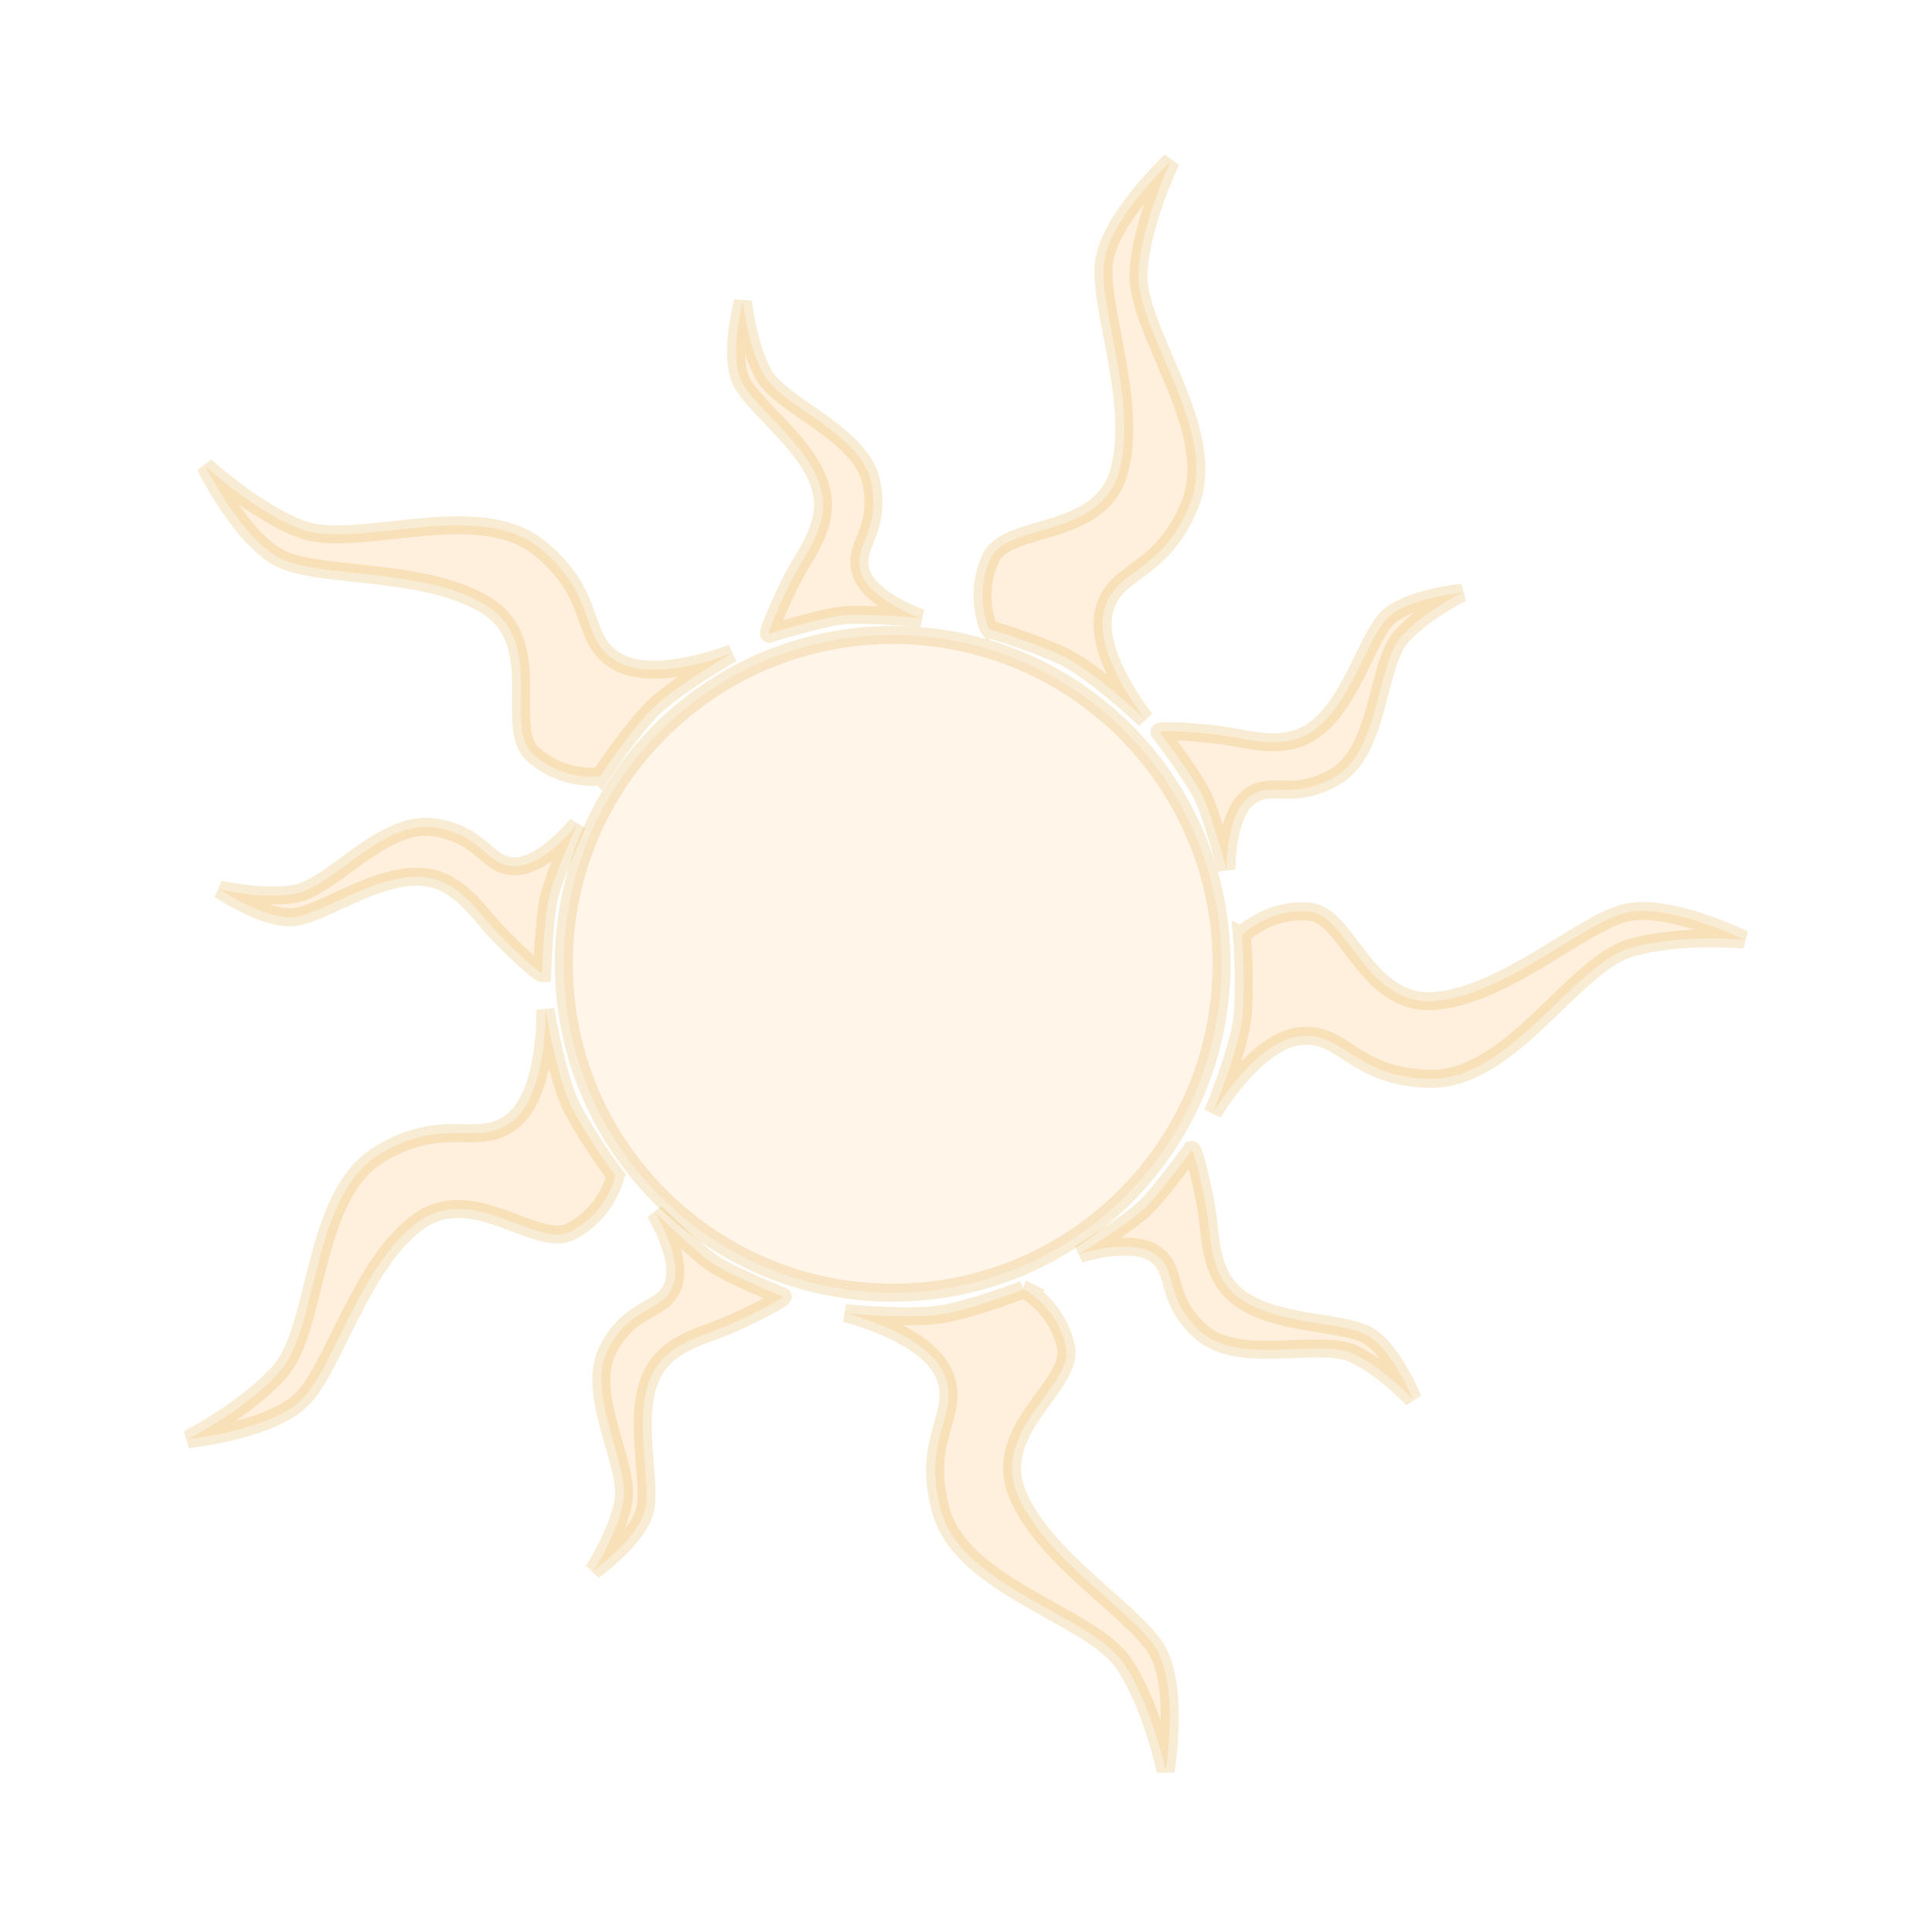 <svg:svg xmlns:dc="http://purl.org/dc/elements/1.1/" xmlns:ns2="http://creativecommons.org/ns#" xmlns:rdf="http://www.w3.org/1999/02/22-rdf-syntax-ns#" xmlns:svg="http://www.w3.org/2000/svg" height="645.29" id="svg2" version="1.1" viewBox="90.361 281.588 645.29 645.29" width="645.29">
  <svg:defs id="defs4">
    <svg:filter id="filter3702">
      <svg:feGaussianBlur id="feGaussianBlur3704" stdDeviation="12.928" />
    </svg:filter>
  </svg:defs>
  <svg:g id="layer1" stroke-width="14.7">
    <svg:g id="g3621" opacity=".557" transform="matrix(.409 0 0 .409 229.59 400.97)">
      <svg:path d="m657.14 495.22c0 148.33-120.24 268.57-268.57 268.57s-268.57-120.24-268.57-268.57 120.24-268.57 268.57-268.57 268.57 120.24 268.57 268.57z" fill="#ffb357" id="path2816" opacity=".238" />
      <svg:path d="m606.49 305.97s25.615 33.284 34.471 50.659c8.003 15.7 20.221 61.491 20.221 61.491s-0.769-43.924 17.806-58.785c18.575-14.86 35.25 3.556 70.586-16.718 37.151-21.315 33.62-91.308 54.638-114.85 17.95-20.104 49.384-35.612 49.384-35.612s-45.331 4.166-61.617 21.315c-16.678 17.562-29.978 71.524-60.98 91.995-23.991 15.842-51.468 6.125-72.642 3.232-20.577-2.812-51.867-4.587-51.867-2.729z" fill="#ff8b00" id="path2818" opacity=".238" />
      <svg:path d="m467.59 221.97s33.516 9.515 60.654 22.294c24.522 11.547 66.58 51.33 66.58 51.33s-42.321-52.677-33.739-88.245c8.582-35.569 46.207-28.89 70.065-86.832 25.084-60.918-45.157-142.69-41.784-191.11 2.881-41.355 26.486-89.826 26.486-89.826s-51.187 47.776-54.83 83.971c-3.73 37.065 27.672 114.2 12.541 169.3-15.131 55.103-90.865 41.903-104.7 70.696-13.832 28.794-3.026 56.165-1.276 58.423z" fill="#ff8b00" id="path2820" opacity=".238" />
      <svg:path d="m149.94 341.87s18.858-29.296 38.983-51.539c18.185-20.1 68.487-48.757 68.487-48.757s-62.714 25.156-94.245 6.593-14.19-52.615-62.679-92.306c-50.979-41.729-149.65 1.671-195-15.651-38.726-14.793-78.228-51.485-78.228-51.485s30.808 62.877 64.376 76.897c34.375 14.357 117.31 6.766 165.62 37.28 48.313 30.515 13.64 99.127 37.161 120.74 23.521 21.614 52.852 19.242 55.522 18.225z" fill="#ff8b00" id="path2824" opacity=".238" />
      <svg:path d="m162.02 667.96s-20.985-27.812-34.914-54.378c-12.587-24.006-22.119-81.108-22.119-81.108s1.961 67.543-26.345 90.728-54.279-4.845-108.27 26.962c-56.762 33.441-50.092 141.03-82.001 177.61-27.251 31.239-75.324 55.647-75.324 55.647s69.647-7.21 94.392-33.874c25.341-27.306 46.844-107.76 92.16-142.57 45.317-34.81 97.743 21.416 126.15 6.803 28.405-14.614 36.304-42.961 36.271-45.818z" fill="#ff8b00" id="path2828" opacity=".238" />
      <svg:path d="m495.44 761.06s-32.352 12.93-61.647 19.381c-26.471 5.829-84.069 0.005-84.069 0.005s65.68 15.875 80.603 49.283c14.922 33.408-18.952 51.093-2.466 111.55 17.333 63.559 122.89 85.425 149.78 125.83 22.97 34.509 33.874 87.309 33.874 87.309s11.364-69.091-7.852-99.979c-19.679-31.631-91.644-73.54-113.31-126.42-21.664-52.877 46.373-88.667 39.745-119.92-6.627-31.249-31.899-46.326-34.664-47.046z" fill="#ff8b00" id="path2832" opacity=".238" />
      <svg:path d="m673.78 472.07s2.962 34.714 0.614 64.618c-2.122 27.022-24.445 80.437-24.445 80.437s34.29-58.224 70.594-62.786c36.304-4.561 43.373 32.993 106.01 34.801 65.853 1.902 117.47-92.731 163.96-106.71 39.698-11.941 93.386-7.017 93.386-7.017s-62.799-30.967-97.94-21.564c-35.987 9.629-97.014 66.295-153.91 71.644-56.892 5.349-71.348-70.155-103.17-72.903-31.825-2.747-53.601 17.047-55.094 19.483z" fill="#ff8b00" id="path2836" opacity=".238" />
      <svg:path d="m287.75 225.6s40.083-12.543 59.447-14.853c17.498-2.088 64.691 2.262 64.691 2.262s-41.487-14.449-49.017-37.014c-7.53-22.565 15.512-31.853 8.691-72.017-7.172-42.226-74.077-63.087-88.91-90.943-12.667-23.789-16.364-58.645-16.364-58.645s-11.747 43.98-1.278 65.187c10.721 21.717 56.768 52.837 65.272 89.001 6.581 27.986-12.028 50.416-22.057 69.288-9.745 18.339-22.218 47.091-20.475 47.733z" fill="#ff8b00" id="path3610" opacity=".238" />
      <svg:path d="m102.35 502.75s1.226-41.982 5.362-61.04c3.737-17.221 23.252-60.411 23.252-60.411s-27.198 34.499-50.985 34.253c-23.787-0.247-25.046-25.059-65.237-31.719-42.255-7.002-83.81 49.431-114.98 54.36-26.621 4.21-60.774-3.672-60.774-3.672s37.738 25.458 61.201 22.484c24.027-3.046 68.471-36.415 105.43-32.65 28.601 2.913 43.729 27.824 58.295 43.463 14.154 15.197 37.261 36.371 38.436 34.933z" fill="#ff8b00" id="path3612" opacity=".238" />
      <svg:path d="m298.82 766.84s-39.004-15.577-55.48-26.01c-14.888-9.428-48.743-42.594-48.743-42.594s23.053 37.396 14.648 59.65c-8.405 22.254-32.139 14.91-52.204 50.365-21.096 37.276 17.622 95.692 11.54 126.66-5.194 26.446-24.332 55.812-24.332 55.812s36.875-26.692 42.145-49.748c5.396-23.611-10.67-76.815 5.566-110.23 12.564-25.859 41.156-31.506 60.848-39.811 19.136-8.071 46.96-22.494 46.013-24.092z" fill="#ff8b00" id="path3614" opacity=".238" />
      <svg:path d="m632.68 647.22s-24.413 34.176-38.468 47.695c-12.7 12.217-52.971 37.204-52.971 37.204s41.809-13.489 61.422-0.029c19.613 13.461 6.832 34.764 36.492 62.692 31.183 29.362 97.136 5.661 125.77 18.938 24.45 11.339 48.416 36.917 48.416 36.917s-17.148-42.169-38.287-52.774c-21.65-10.87-77.15-7.93-105.74-31.66-22.12-18.35-20.8-47.47-24.18-68.57-3.29-20.51-10.67-50.96-12.45-50.42z" fill="#ff8b00" id="path3616" opacity=".238" />
    </svg:g>
    <svg:g fill="none" filter="url(#filter3702)" id="g3634" opacity=".791" stroke="#db971c" transform="matrix(.409 0 0 .409 229.59 400.97)">
      <svg:path d="m657.14 495.22c0 148.33-120.24 268.57-268.57 268.57s-268.57-120.24-268.57-268.57 120.24-268.57 268.57-268.57 268.57 120.24 268.57 268.57z" id="path3636" opacity=".238" />
      <svg:path d="m606.49 305.97s25.615 33.284 34.471 50.659c8.003 15.7 20.221 61.491 20.221 61.491s-0.769-43.924 17.806-58.785c18.575-14.86 35.25 3.556 70.586-16.718 37.151-21.315 33.62-91.308 54.638-114.85 17.95-20.104 49.384-35.612 49.384-35.612s-45.331 4.166-61.617 21.315c-16.678 17.562-29.978 71.524-60.98 91.995-23.991 15.842-51.468 6.125-72.642 3.232-20.577-2.812-51.867-4.587-51.867-2.729z" id="path3638" opacity=".238" />
      <svg:path d="m467.59 221.97s33.516 9.515 60.654 22.294c24.522 11.547 66.58 51.33 66.58 51.33s-42.321-52.677-33.739-88.245c8.582-35.569 46.207-28.89 70.065-86.832 25.084-60.918-45.157-142.69-41.784-191.11 2.881-41.355 26.486-89.826 26.486-89.826s-51.187 47.776-54.83 83.971c-3.73 37.065 27.672 114.2 12.541 169.3-15.131 55.103-90.865 41.903-104.7 70.696-13.832 28.794-3.026 56.165-1.276 58.423z" id="path3640" opacity=".238" />
      <svg:path d="m149.94 341.87s18.858-29.296 38.983-51.539c18.185-20.1 68.487-48.757 68.487-48.757s-62.714 25.156-94.245 6.593-14.19-52.615-62.679-92.306c-50.979-41.729-149.65 1.671-195-15.651-38.726-14.793-78.228-51.485-78.228-51.485s30.808 62.877 64.376 76.897c34.375 14.357 117.31 6.766 165.62 37.28 48.313 30.515 13.64 99.127 37.161 120.74 23.521 21.614 52.852 19.242 55.522 18.225z" id="path3642" opacity=".238" />
      <svg:path d="m162.02 667.96s-20.985-27.812-34.914-54.378c-12.587-24.006-22.119-81.108-22.119-81.108s1.961 67.543-26.345 90.728-54.279-4.845-108.27 26.962c-56.762 33.441-50.092 141.03-82.001 177.61-27.251 31.239-75.324 55.647-75.324 55.647s69.647-7.21 94.392-33.874c25.341-27.306 46.844-107.76 92.16-142.57 45.317-34.81 97.743 21.416 126.15 6.803 28.405-14.614 36.304-42.961 36.271-45.818z" id="path3644" opacity=".238" />
      <svg:path d="m495.44 761.06s-32.352 12.93-61.647 19.381c-26.471 5.829-84.069 0.005-84.069 0.005s65.68 15.875 80.603 49.283c14.922 33.408-18.952 51.093-2.466 111.55 17.333 63.559 122.89 85.425 149.78 125.83 22.97 34.509 33.874 87.309 33.874 87.309s11.364-69.091-7.852-99.979c-19.679-31.631-91.644-73.54-113.31-126.42-21.664-52.877 46.373-88.667 39.745-119.92-6.627-31.249-31.899-46.326-34.664-47.046z" id="path3646" opacity=".238" />
      <svg:path d="m673.78 472.07s2.962 34.714 0.614 64.618c-2.122 27.022-24.445 80.437-24.445 80.437s34.29-58.224 70.594-62.786c36.304-4.561 43.373 32.993 106.01 34.801 65.853 1.902 117.47-92.731 163.96-106.71 39.698-11.941 93.386-7.017 93.386-7.017s-62.799-30.967-97.94-21.564c-35.987 9.629-97.014 66.295-153.91 71.644-56.892 5.349-71.348-70.155-103.17-72.903-31.825-2.747-53.601 17.047-55.094 19.483z" id="path3648" opacity=".238" />
      <svg:path d="m287.75 225.6s40.083-12.543 59.447-14.853c17.498-2.088 64.691 2.262 64.691 2.262s-41.487-14.449-49.017-37.014c-7.53-22.565 15.512-31.853 8.691-72.017-7.172-42.226-74.077-63.087-88.91-90.943-12.667-23.789-16.364-58.645-16.364-58.645s-11.747 43.98-1.278 65.187c10.721 21.717 56.768 52.837 65.272 89.001 6.581 27.986-12.028 50.416-22.057 69.288-9.745 18.339-22.218 47.091-20.475 47.733z" id="path3650" opacity=".238" />
      <svg:path d="m102.35 502.75s1.226-41.982 5.362-61.04c3.737-17.221 23.252-60.411 23.252-60.411s-27.198 34.499-50.985 34.253c-23.787-0.247-25.046-25.059-65.237-31.719-42.255-7.002-83.81 49.431-114.98 54.36-26.621 4.21-60.774-3.672-60.774-3.672s37.738 25.458 61.201 22.484c24.027-3.046 68.471-36.415 105.43-32.65 28.601 2.913 43.729 27.824 58.295 43.463 14.154 15.197 37.261 36.371 38.436 34.933z" id="path3652" opacity=".238" />
      <svg:path d="m298.82 766.84s-39.004-15.577-55.48-26.01c-14.888-9.428-48.743-42.594-48.743-42.594s23.053 37.396 14.648 59.65c-8.405 22.254-32.139 14.91-52.204 50.365-21.096 37.276 17.622 95.692 11.54 126.66-5.194 26.446-24.332 55.812-24.332 55.812s36.875-26.692 42.145-49.748c5.396-23.611-10.67-76.815 5.566-110.23 12.564-25.859 41.156-31.506 60.848-39.811 19.136-8.071 46.96-22.494 46.013-24.092z" id="path3654" opacity=".238" />
      <svg:path d="m632.68 647.22s-24.413 34.176-38.468 47.695c-12.7 12.217-52.971 37.204-52.971 37.204s41.809-13.489 61.422-0.029c19.613 13.461 6.832 34.764 36.492 62.692 31.183 29.362 97.136 5.661 125.77 18.938 24.45 11.339 48.416 36.917 48.416 36.917s-17.148-42.169-38.287-52.774c-21.65-10.87-77.15-7.93-105.74-31.66-22.12-18.35-20.8-47.47-24.18-68.57-3.29-20.51-10.67-50.96-12.45-50.42z" id="path3656" opacity=".238" />
    </svg:g>
  </svg:g>
</svg:svg>